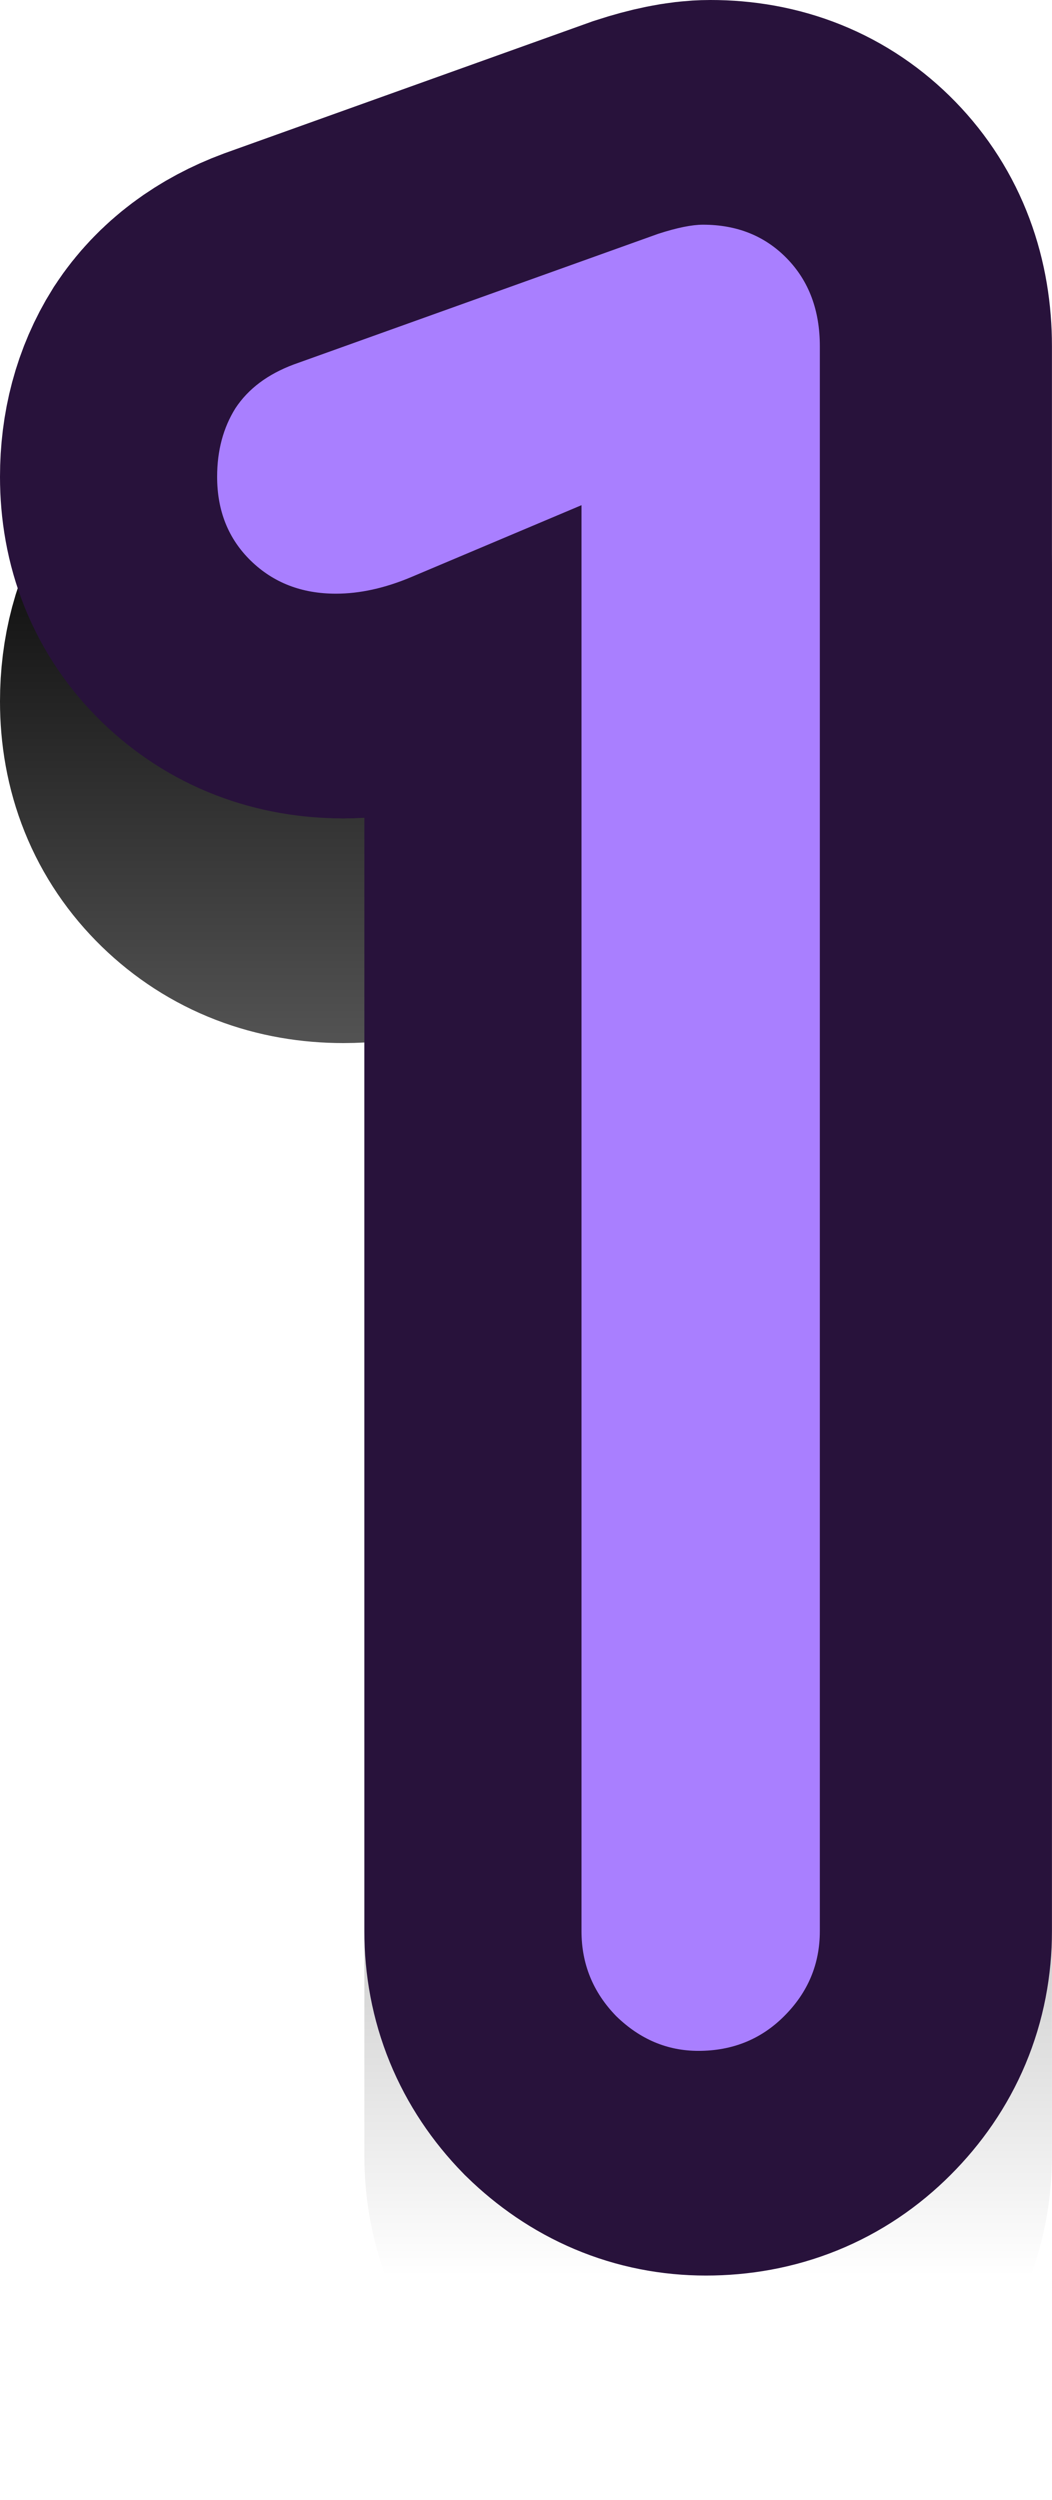 <svg version="1.1" xmlns="http://www.w3.org/2000/svg" xmlns:xlink="http://www.w3.org/1999/xlink" width="17.563" height="41.726" viewBox="0,0,17.563,41.726"><defs><linearGradient x1="240.062" y1="166.379" x2="240.062" y2="196.855" gradientUnits="userSpaceOnUse" id="color-1"><stop offset="0" stop-color="#000000"/><stop offset="1" stop-color="#000000" stop-opacity="0"/></linearGradient><linearGradient x1="240.062" y1="166.379" x2="240.062" y2="196.855" gradientUnits="userSpaceOnUse" id="color-2"><stop offset="0" stop-color="#000000"/><stop offset="1" stop-color="#000000" stop-opacity="0"/></linearGradient></defs><g transform="translate(-231.281,-158.879)"><g data-paper-data="{&quot;isPaintingLayer&quot;:true}" fill-rule="nonzero" stroke-linecap="butt" stroke-linejoin="miter" stroke-miterlimit="10" stroke-dasharray="" stroke-dashoffset="0" style="mix-blend-mode: normal"><path d="M238.264,172.263c-0.437,0.183 -0.854,0.274 -1.25,0.274c-0.57,0 -1.042,-0.182 -1.419,-0.548c-0.376,-0.366 -0.564,-0.833 -0.564,-1.403c0,-0.437 0.102,-0.818 0.305,-1.143c0.214,-0.325 0.539,-0.569 0.976,-0.732l6.083,-2.18c0.315,-0.102 0.564,-0.152 0.747,-0.152c0.569,0 1.036,0.188 1.402,0.564c0.366,0.376 0.549,0.864 0.549,1.464v26.451c0,0.549 -0.198,1.022 -0.595,1.418c-0.385,0.386 -0.864,0.58 -1.432,0.58c-0.519,0 -0.976,-0.193 -1.373,-0.58c-0.385,-0.396 -0.579,-0.868 -0.579,-1.418v-23.798z" fill="url(#color-1)" stroke="url(#color-2)" stroke-width="7.5"/><path d="M238.264,168.513c-0.437,0.183 -0.854,0.274 -1.25,0.274c-0.57,0 -1.042,-0.182 -1.419,-0.548c-0.376,-0.366 -0.564,-0.833 -0.564,-1.403c0,-0.437 0.102,-0.818 0.305,-1.143c0.214,-0.325 0.539,-0.569 0.976,-0.732l6.083,-2.18c0.315,-0.102 0.564,-0.152 0.747,-0.152c0.569,0 1.036,0.188 1.402,0.564c0.366,0.376 0.549,0.864 0.549,1.464v26.451c0,0.549 -0.198,1.022 -0.595,1.418c-0.385,0.386 -0.864,0.58 -1.432,0.58c-0.519,0 -0.976,-0.193 -1.373,-0.58c-0.385,-0.396 -0.579,-0.868 -0.579,-1.418v-23.798z" fill="#ca6c00" stroke="#28123b" stroke-width="7.5"/><path d="M238.139,168.513c-0.437,0.183 -0.854,0.274 -1.25,0.274c-0.57,0 -1.042,-0.182 -1.419,-0.548c-0.376,-0.366 -0.564,-0.833 -0.564,-1.403c0,-0.437 0.102,-0.818 0.305,-1.143c0.214,-0.325 0.539,-0.569 0.976,-0.732l6.083,-2.18c0.315,-0.102 0.564,-0.152 0.747,-0.152c0.569,0 1.036,0.188 1.402,0.564c0.366,0.376 0.549,0.864 0.549,1.464v26.451c0,0.549 -0.198,1.022 -0.595,1.418c-0.385,0.386 -0.864,0.58 -1.432,0.58c-0.519,0 -0.976,-0.193 -1.373,-0.58c-0.385,-0.396 -0.579,-0.868 -0.579,-1.418v-23.798z" fill="#a97fff" stroke="#ffffff" stroke-width="0"/></g></g></svg>